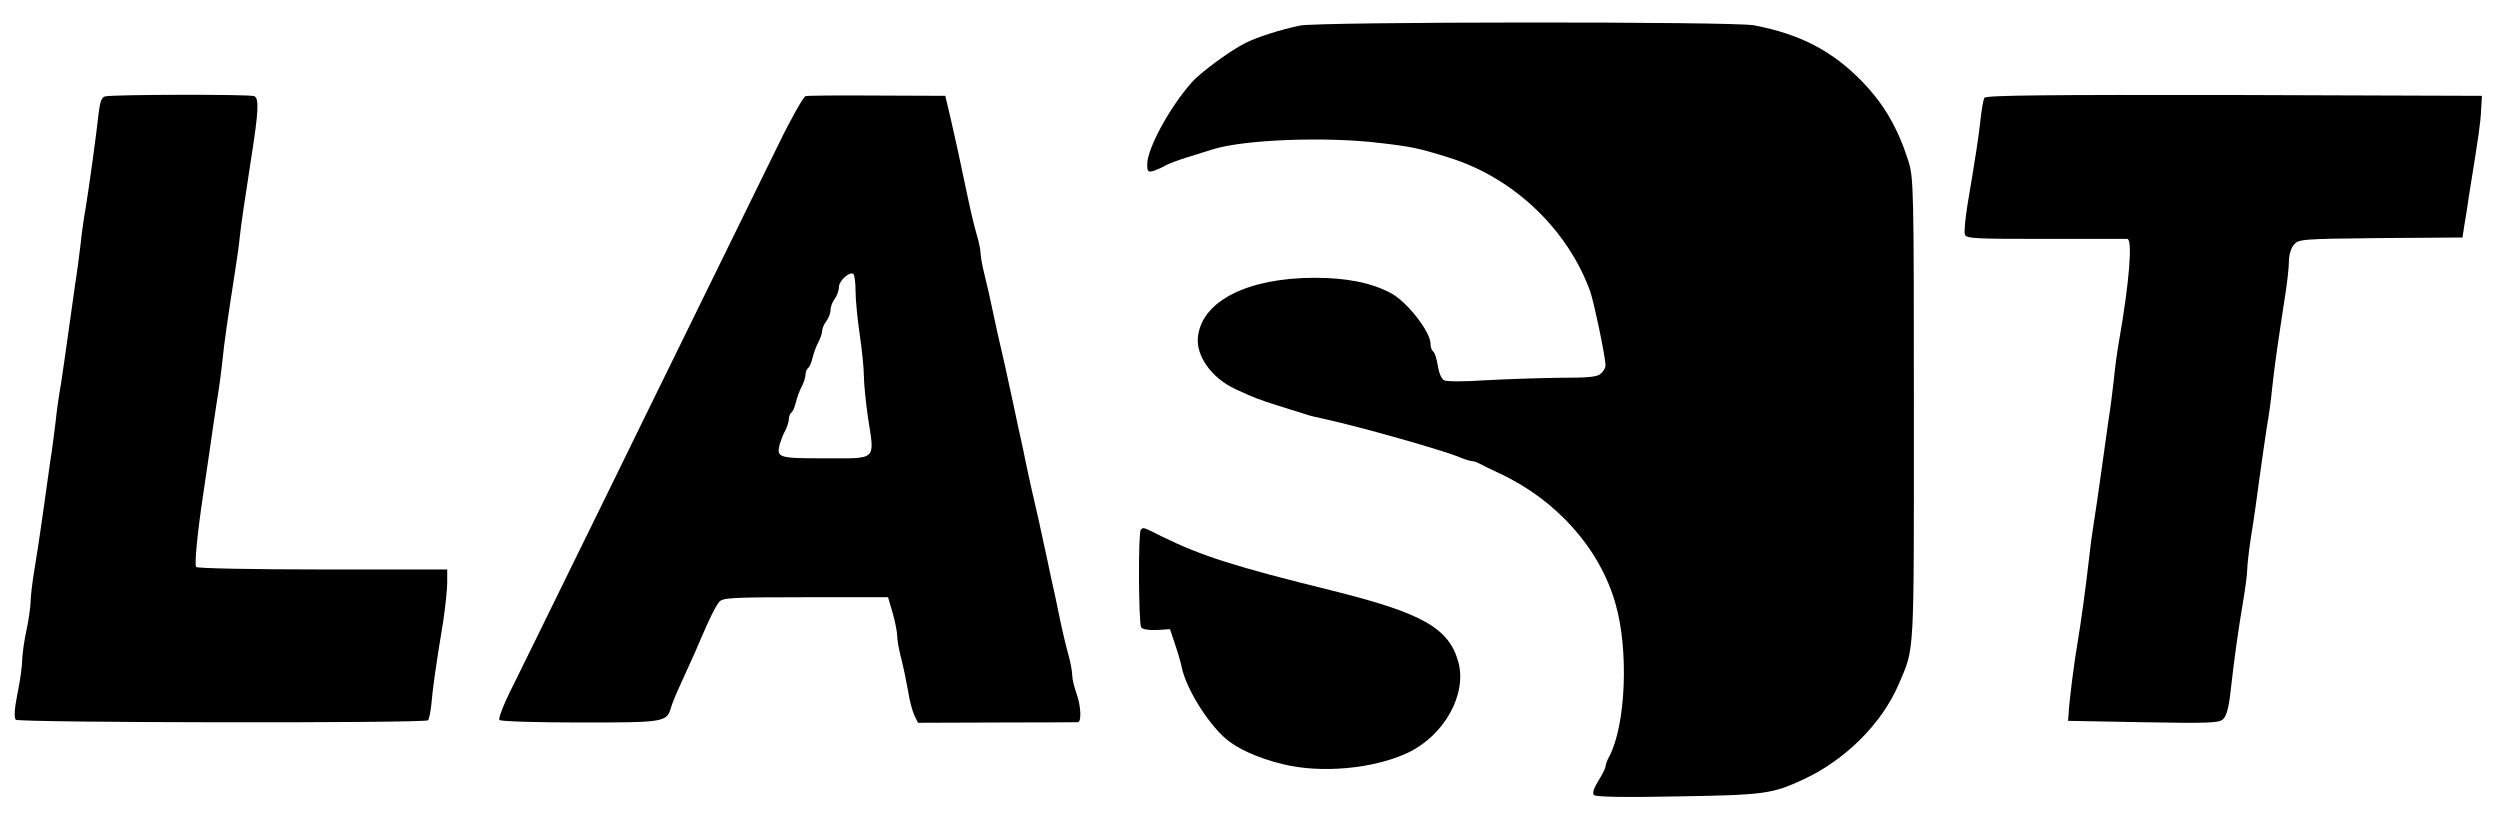 <?xml version="1.0" standalone="no"?>
<!DOCTYPE svg PUBLIC "-//W3C//DTD SVG 20010904//EN"
 "http://www.w3.org/TR/2001/REC-SVG-20010904/DTD/svg10.dtd">
<svg version="1.0" xmlns="http://www.w3.org/2000/svg"
 width="900pt" height="294pt" viewBox="0 0 900 294"
 preserveAspectRatio="xMidYMid meet">
<g transform="translate(0,294) scale(0.1,-0.1)"
fill="#000000" stroke="none">
<path d="M4680 2848 c-68 -14 -150 -40 -195 -62 -53 -26 -164 -107 -195 -143
-79 -89 -160 -238 -160 -294 0 -27 3 -30 23 -24 12 4 31 12 42 19 11 6 47 20
80 30 33 10 74 23 90 28 112 36 411 47 605 23 112 -13 140 -19 245 -52 232
-71 429 -258 510 -483 14 -41 55 -237 55 -266 0 -7 -7 -20 -16 -28 -12 -13
-42 -16 -152 -16 -75 -1 -195 -5 -267 -9 -72 -5 -137 -5 -146 0 -10 5 -19 27
-23 53 -4 25 -11 48 -17 51 -5 4 -9 16 -9 27 0 44 -86 154 -145 184 -71 37
-158 54 -275 54 -237 -1 -400 -82 -417 -209 -10 -70 48 -152 135 -192 69 -32
81 -36 152 -59 36 -11 79 -25 96 -30 16 -6 50 -14 75 -19 127 -28 425 -112
486 -138 17 -7 36 -13 42 -13 6 0 19 -4 29 -10 9 -5 42 -21 72 -35 205 -96
360 -271 416 -469 48 -167 37 -435 -22 -548 -8 -14 -14 -31 -14 -37 0 -6 -12
-30 -26 -52 -17 -28 -22 -45 -16 -51 7 -7 111 -9 304 -5 309 5 337 9 448 60
152 70 284 201 345 343 58 136 55 82 55 989 0 808 -1 834 -20 896 -37 116 -86
201 -161 280 -110 115 -227 176 -395 208 -74 14 -1566 13 -1634 -1z"/>
<path d="M378 2593 c-12 -3 -18 -20 -23 -61 -8 -76 -34 -263 -46 -337 -6 -33
-15 -94 -19 -135 -5 -41 -13 -104 -19 -140 -5 -36 -17 -119 -26 -185 -9 -66
-21 -147 -26 -180 -6 -33 -15 -94 -19 -135 -5 -41 -13 -104 -19 -140 -5 -36
-17 -119 -26 -185 -9 -66 -23 -158 -31 -205 -8 -47 -14 -101 -14 -120 -1 -19
-7 -64 -15 -100 -8 -36 -14 -82 -15 -103 0 -21 -7 -77 -17 -123 -11 -56 -13
-88 -6 -95 11 -11 1473 -13 1484 -2 4 5 9 31 12 58 4 51 16 138 43 301 7 49
14 111 14 137 l0 47 -449 0 c-255 0 -452 4 -455 9 -6 9 4 117 24 251 6 41 17
118 25 170 7 52 19 129 25 170 7 41 16 107 20 145 7 71 20 160 45 320 8 50 16
108 18 130 4 42 19 141 42 290 26 165 28 212 10 219 -19 7 -510 6 -537 -1z"/>
<path d="M2900 2594 c-8 -3 -53 -82 -99 -177 -85 -174 -237 -484 -484 -987
-74 -151 -196 -401 -272 -555 -75 -154 -164 -334 -196 -399 -35 -69 -56 -123
-51 -128 5 -5 136 -9 292 -9 305 0 310 1 326 55 3 11 17 46 31 76 55 120 66
146 78 175 28 65 50 111 64 128 13 15 40 17 311 17 l297 0 17 -58 c9 -32 16
-69 16 -82 0 -13 6 -49 14 -79 8 -31 19 -84 25 -118 5 -35 16 -74 23 -89 l13
-26 283 1 c155 0 287 1 292 1 14 0 12 58 -5 105 -8 22 -15 51 -15 64 0 13 -6
47 -14 75 -8 28 -22 87 -31 131 -9 44 -22 107 -30 140 -7 33 -20 96 -30 140
-9 44 -23 105 -30 135 -7 30 -21 91 -30 135 -9 44 -22 107 -30 140 -7 33 -20
96 -30 140 -9 44 -23 105 -30 135 -7 30 -21 91 -30 135 -9 44 -23 106 -31 137
-8 32 -14 66 -14 77 0 10 -6 41 -14 67 -8 27 -22 85 -31 129 -33 158 -45 211
-63 290 l-19 80 -244 1 c-134 1 -251 0 -259 -2z m180 -702 c0 -31 7 -102 15
-156 8 -55 15 -122 15 -150 0 -28 7 -96 15 -151 24 -155 34 -145 -154 -145
-170 0 -176 2 -164 51 4 13 12 35 20 49 7 14 13 33 13 42 0 9 4 19 9 23 5 3
12 19 16 36 4 17 13 42 21 57 8 15 14 35 14 44 0 9 4 19 9 23 5 3 12 19 16 36
4 17 13 42 21 57 8 15 14 34 14 42 0 8 7 24 15 34 8 11 15 29 15 40 0 12 7 30
15 40 8 11 15 30 15 42 0 23 37 57 52 48 4 -3 8 -31 8 -62z"/>
<path d="M7144 2588 c-4 -6 -10 -41 -14 -77 -7 -66 -18 -135 -47 -308 -8 -51
-13 -99 -9 -108 5 -14 40 -15 288 -15 156 0 289 0 296 0 20 0 8 -153 -29 -365
-6 -33 -15 -96 -19 -140 -5 -44 -13 -109 -19 -145 -5 -36 -17 -119 -26 -185
-9 -66 -21 -149 -27 -185 -6 -36 -14 -96 -18 -135 -10 -90 -28 -223 -41 -300
-11 -61 -30 -210 -32 -255 l-2 -25 270 -5 c229 -4 272 -3 287 10 13 11 21 39
28 100 13 119 29 230 46 330 8 47 14 96 14 110 0 14 6 68 14 120 9 52 22 149
31 215 9 66 21 147 26 180 6 33 15 96 19 140 9 84 22 171 45 321 8 49 15 109
15 131 0 24 7 49 18 62 17 20 25 21 312 24 l295 2 6 40 c4 22 12 74 18 115 35
216 41 259 43 305 l3 50 -892 3 c-674 1 -894 -1 -899 -10z"/>
<path d="M4107 1033 c-10 -9 -8 -335 1 -351 5 -8 26 -11 56 -10 l48 3 18 -54
c10 -29 21 -67 24 -82 15 -75 90 -197 156 -256 43 -38 118 -72 208 -94 138
-34 327 -17 450 41 131 62 214 210 182 327 -34 122 -129 176 -455 257 -352 87
-468 124 -613 195 -69 35 -66 33 -75 24z"/>
</g>
</svg>
